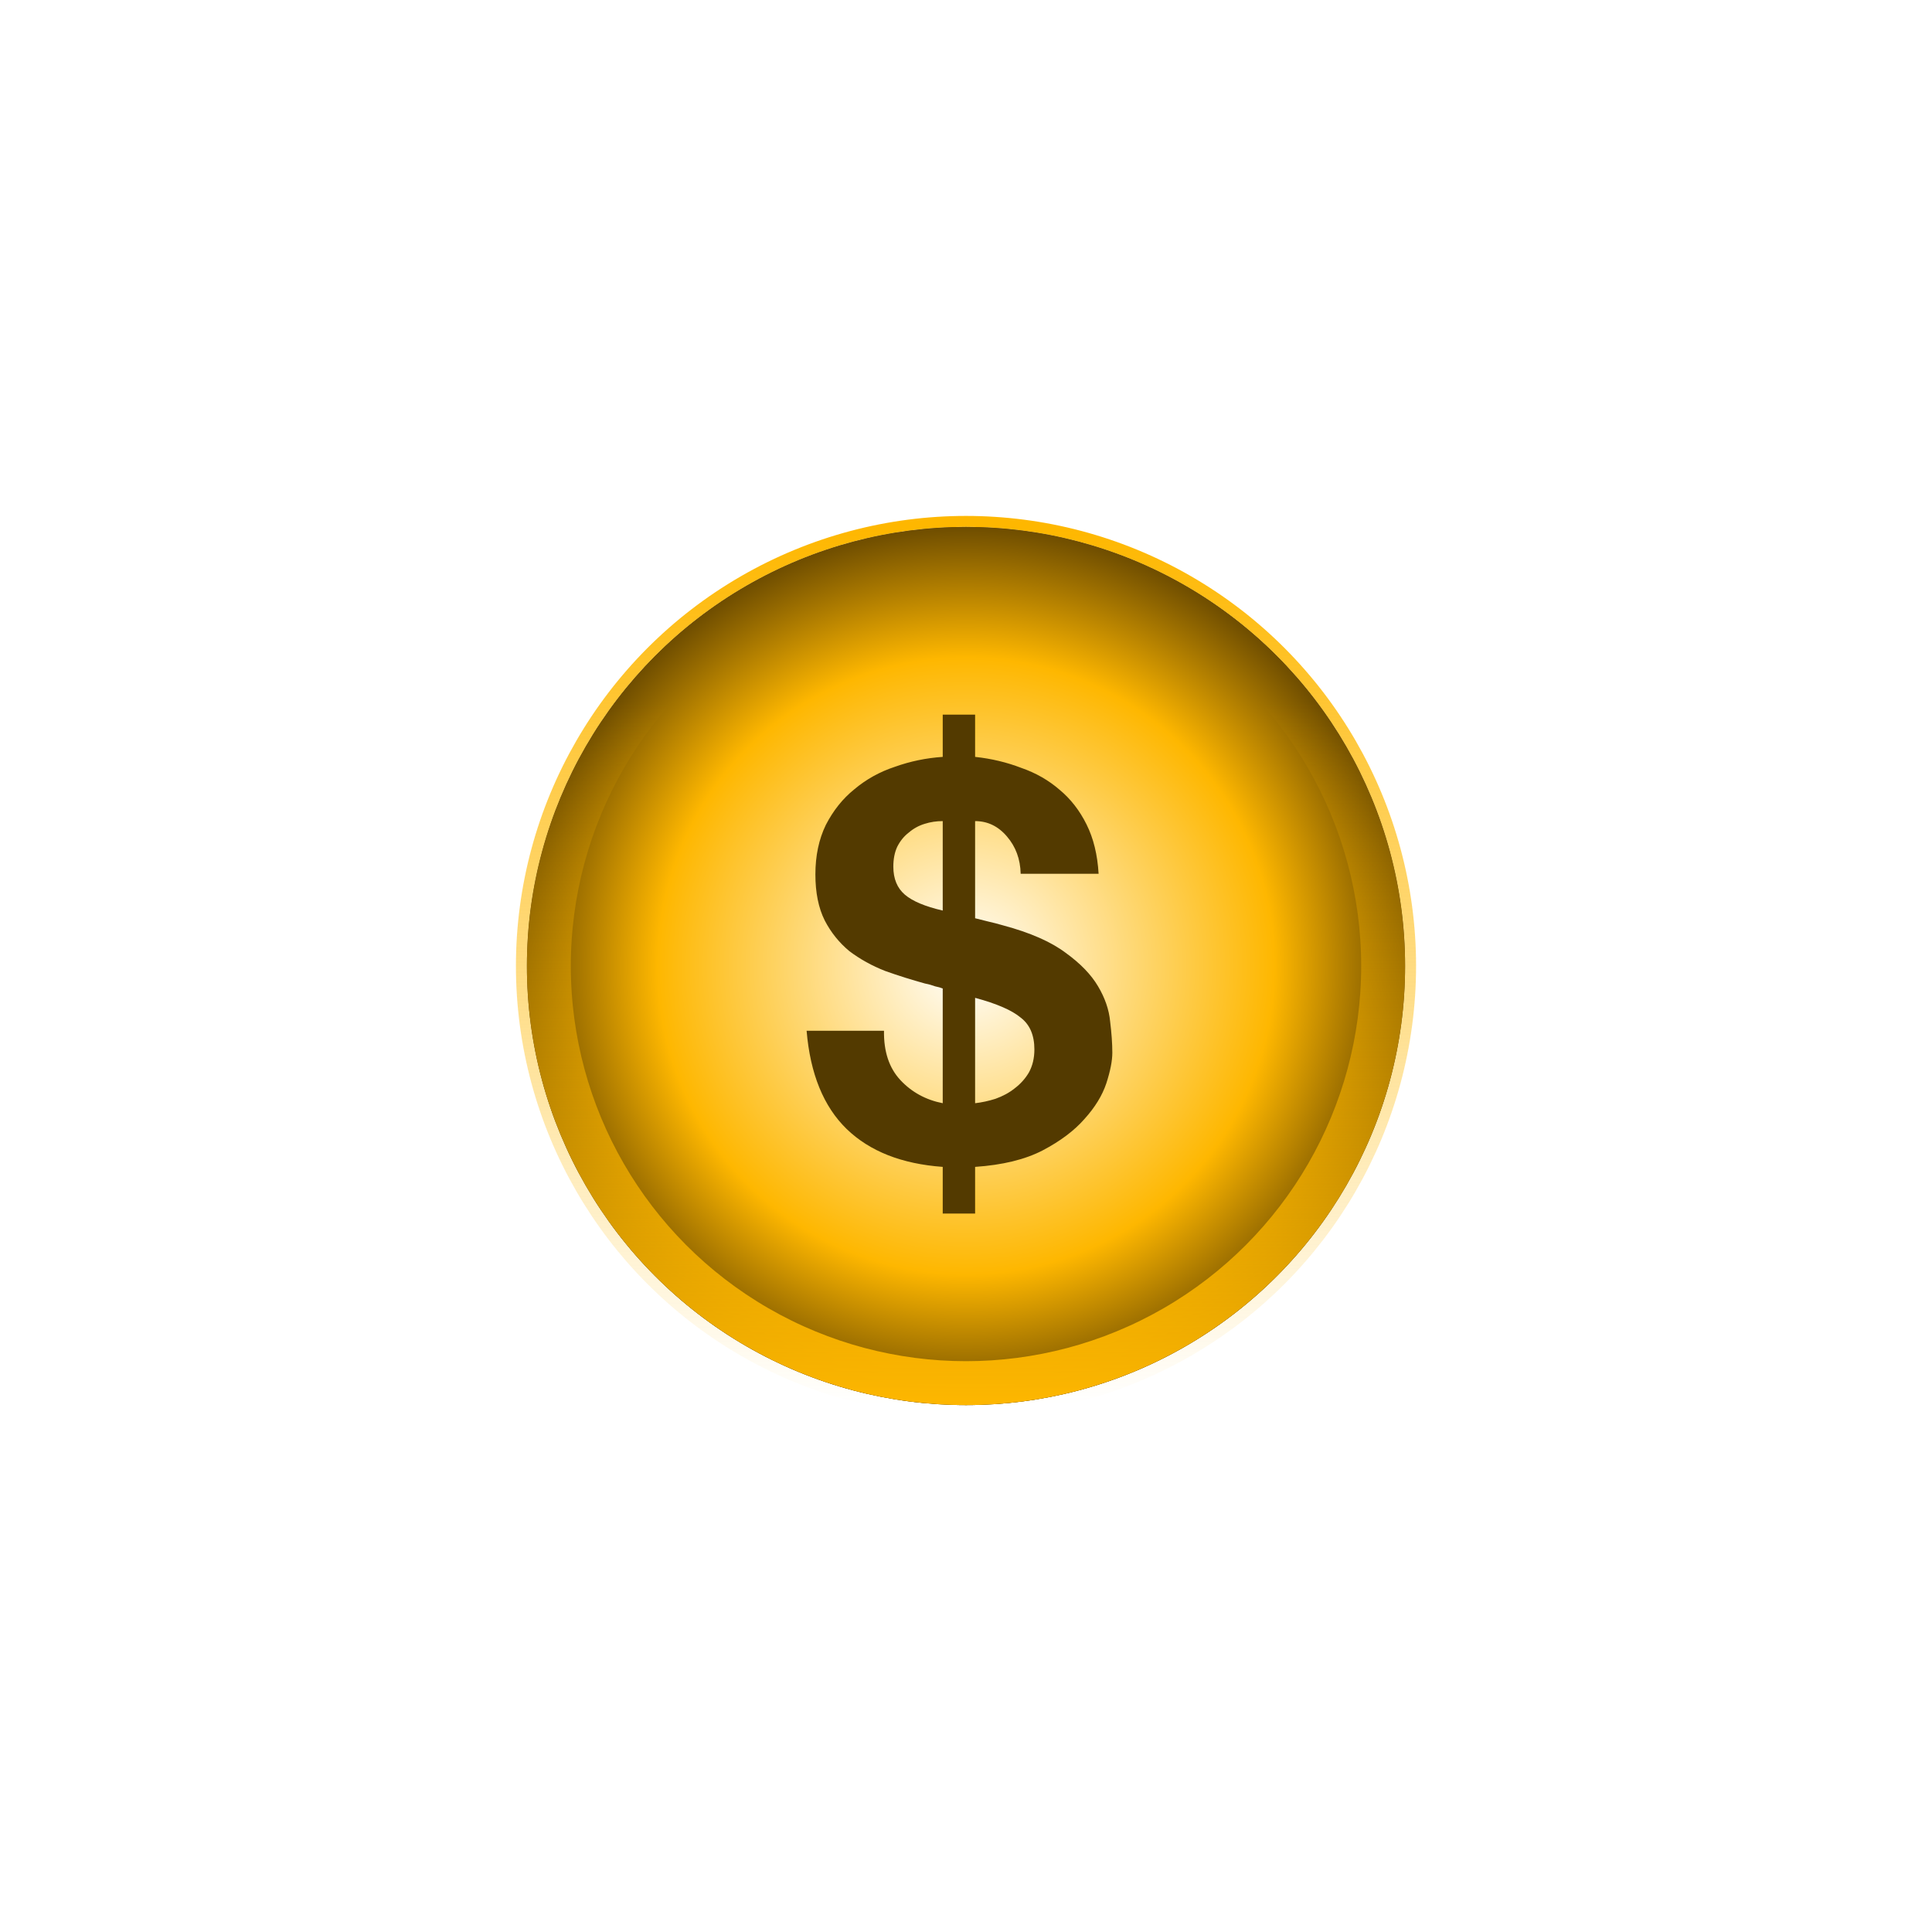 <svg width="176" height="176" viewBox="0 0 176 176" fill="none" xmlns="http://www.w3.org/2000/svg" xmlns:xlink="http://www.w3.org/1999/xlink">
	<desc>
			Created with Pixso.
	</desc>
	<defs>
		<filter id="filter_51_1355_dd" x="0" y="0" width="176" height="176" filterUnits="userSpaceOnUse" color-interpolation-filters="sRGB">
			<feFlood flood-opacity="0" result="BackgroundImageFix"/>
			<feBlend mode="normal" in="SourceGraphic" in2="BackgroundImageFix" result="shape"/>
			<feGaussianBlur stdDeviation="16" result="effect_layerBlur_1"/>
		</filter>
		<radialGradient gradientTransform="translate(88 88) rotate(90) scale(40 40)" cx="0" cy="0" r="1" id="paint_radial_51_1355_0" gradientUnits="userSpaceOnUse">
			<stop stop-color="#FFFFFF"/>
			<stop offset="0.7" stop-color="#FEB700"/>
			<stop offset="1" stop-color="#6D4C00"/>
		</radialGradient>
		<linearGradient x1="88" y1="48" x2="88" y2="128" id="paint_linear_51_1352_0" gradientUnits="userSpaceOnUse">
			<stop stop-color="#FEB700"/>
			<stop offset="1" stop-color="#FEB700" stop-opacity="0"/>
		</linearGradient>
		<radialGradient gradientTransform="translate(88 88) rotate(90) scale(40 40)" cx="0" cy="0" r="1" id="paint_radial_51_1353_0" gradientUnits="userSpaceOnUse">
			<stop stop-color="#FFFFFF"/>
			<stop offset="0.7" stop-color="#FEB700"/>
			<stop offset="1" stop-color="#6D4C00"/>
		</radialGradient>
		<linearGradient x1="88" y1="128" x2="88" y2="48" id="paint_linear_51_1353_1" gradientUnits="userSpaceOnUse">
			<stop stop-color="#FEB700"/>
			<stop offset="0.8" stop-color="#FEB700" stop-opacity="0"/>
		</linearGradient>
	</defs>
	<g filter="url(#filter_51_1355_dd)">
		<circle id="Ellipse 16" cx="88" cy="88" r="40" fill="url(#paint_radial_51_1355_0)" fill-opacity="1"/>
	</g>
	<circle id="Ellipse 15" cx="88" cy="88" r="40.5" stroke="url(#paint_linear_51_1352_0)" stroke-opacity="1" stroke-width="1"/>
	<circle id="Ellipse 14" cx="88" cy="88" r="40" fill="url(#paint_radial_51_1353_0)" fill-opacity="1"/>
	<circle id="Ellipse 14" cx="88" cy="88" r="38" stroke="url(#paint_linear_51_1353_1)" stroke-opacity="1" stroke-width="4"/>
	<path id="$" d="M80.53 93.9C80.5 95.8 81 97.3 82.03 98.4C83.06 99.5 84.35 100.2 85.88 100.5L85.88 90.05C85.71 89.98 85.48 89.91 85.18 89.85C84.91 89.75 84.61 89.66 84.28 89.6C83.05 89.26 81.83 88.88 80.63 88.45C79.43 87.98 78.35 87.38 77.38 86.65C76.45 85.88 75.7 84.95 75.13 83.85C74.56 82.71 74.28 81.31 74.28 79.65C74.28 77.95 74.6 76.45 75.23 75.15C75.9 73.85 76.76 72.76 77.83 71.9C78.9 71 80.13 70.31 81.53 69.85C82.93 69.35 84.38 69.05 85.88 68.95L85.88 65.1L88.83 65.1L88.83 68.95C90.33 69.11 91.73 69.45 93.03 69.95C94.36 70.41 95.53 71.08 96.53 71.95C97.53 72.78 98.35 73.83 98.98 75.1C99.61 76.36 99.98 77.86 100.08 79.6L92.98 79.6C92.95 78.26 92.53 77.13 91.73 76.2C90.93 75.26 89.96 74.8 88.83 74.8L88.83 83.65C89.23 83.75 89.63 83.85 90.03 83.95C90.46 84.05 90.91 84.16 91.38 84.3C93.85 84.96 95.75 85.8 97.08 86.8C98.41 87.76 99.4 88.78 100.03 89.85C100.66 90.91 101.03 91.98 101.13 93.05C101.26 94.11 101.33 95.06 101.33 95.9C101.33 96.63 101.15 97.56 100.78 98.7C100.41 99.8 99.75 100.88 98.78 101.95C97.85 103.01 96.58 103.96 94.98 104.8C93.38 105.63 91.33 106.13 88.83 106.3L88.83 110.55L85.88 110.55L85.88 106.3C82.15 106.03 79.23 104.88 77.13 102.85C75.03 100.81 73.81 97.83 73.48 93.9L80.53 93.9ZM88.83 100.5C89.43 100.43 90.05 100.3 90.68 100.1C91.35 99.86 91.93 99.55 92.43 99.15C92.96 98.75 93.4 98.26 93.73 97.7C94.06 97.1 94.23 96.4 94.23 95.6C94.23 94.3 93.81 93.33 92.98 92.7C92.18 92.03 90.8 91.43 88.83 90.9L88.83 100.5ZM85.88 74.8C85.31 74.8 84.76 74.88 84.23 75.05C83.7 75.21 83.21 75.48 82.78 75.85C82.35 76.18 82 76.61 81.73 77.15C81.5 77.65 81.38 78.25 81.38 78.95C81.38 80.05 81.73 80.9 82.43 81.5C83.13 82.1 84.28 82.58 85.88 82.95L85.88 74.8Z" fill="#533A00" fill-opacity="1" fill-rule="nonzero"/>
</svg>
